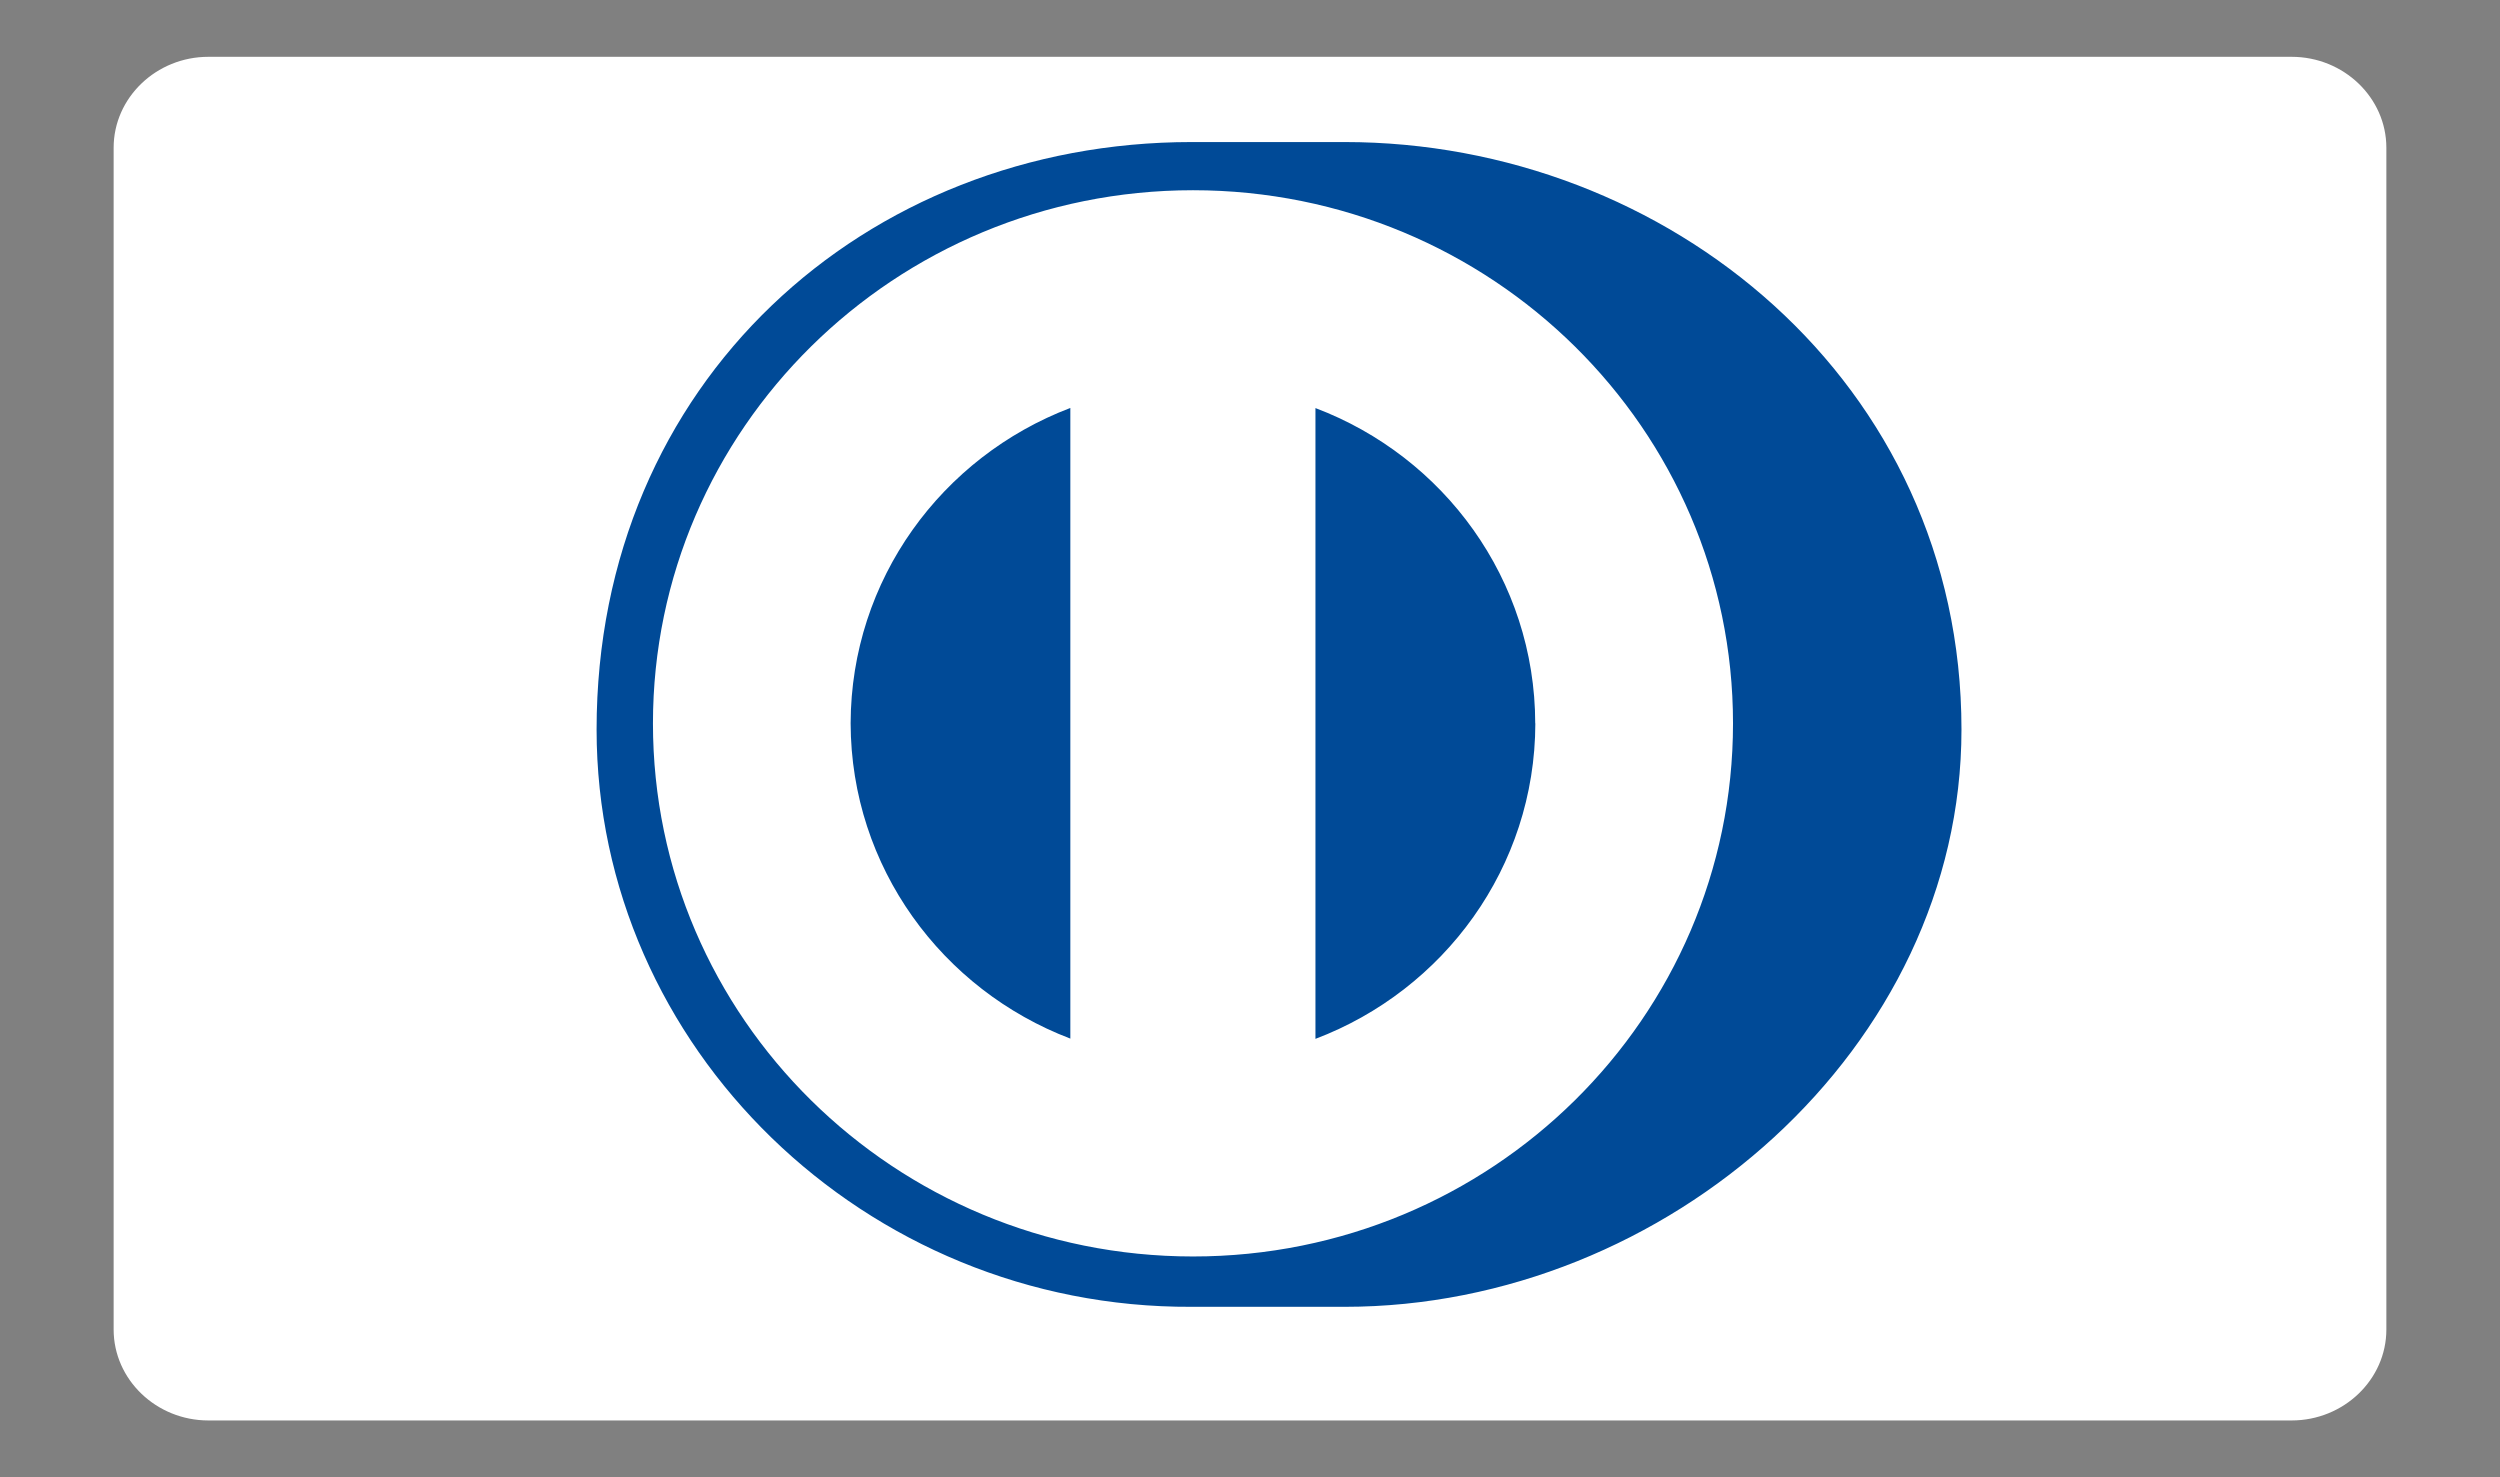 <svg width="44" height="26" version="1.1" xmlns="http://www.w3.org/2000/svg"><rect width="100%" height="100%" fill="#808080" stroke="none"/><g id="Page-1" stroke="none" stroke-width="1" fill="none" fill-rule="evenodd"><g id="diners-club-icon" fill-rule="nonzero"><g id="Shape"><path d="M38.333 24H1.667C.75 24 0 23.28 0 22.4V1.6C0 .72.75 0 1.667 0h36.666C39.25 0 40 .72 40 1.6v20.8c0 .88-.75 1.6-1.667 1.6z" fill="#FFF" transform="translate(2 1)"/><path d="M9.02 11.83c0-5.456 4.54-9.88 10.14-9.88 5.6 0 10.139 4.424 10.139 9.88-.002 5.456-4.54 9.88-10.14 9.88-5.6 0-10.14-4.424-10.14-9.88h.001z" fill="#FEFEFE" transform="translate(2 1)"/><path fill="#FFF" d="M32.522 22H8.5V1.5h24.022" transform="translate(2 1)"/><path d="M25.02 11.732c-.003-2.534-1.607-4.695-3.868-5.55v11.102c2.26-.857 3.865-3.017 3.87-5.552h-.002zm-8.182 5.55V6.18c-2.26.86-3.86 3.017-3.867 5.55.007 2.533 1.61 4.69 3.868 5.55l-.001.002zm2.158-14.934c-5.25.002-9.503 4.202-9.504 9.384 0 5.182 4.254 9.38 9.504 9.382 5.25 0 9.504-4.2 9.505-9.382 0-5.182-4.254-9.382-9.504-9.384h-.001zM18.973 22C13.228 22.027 8.5 17.432 8.5 11.84 8.5 5.726 13.228 1.5 18.973 1.5h2.692c5.677 0 10.857 4.225 10.857 10.34 0 5.59-5.18 10.16-10.857 10.16h-2.692z" fill="#004A97" transform="translate(2 1)"/></g></g></g></svg>